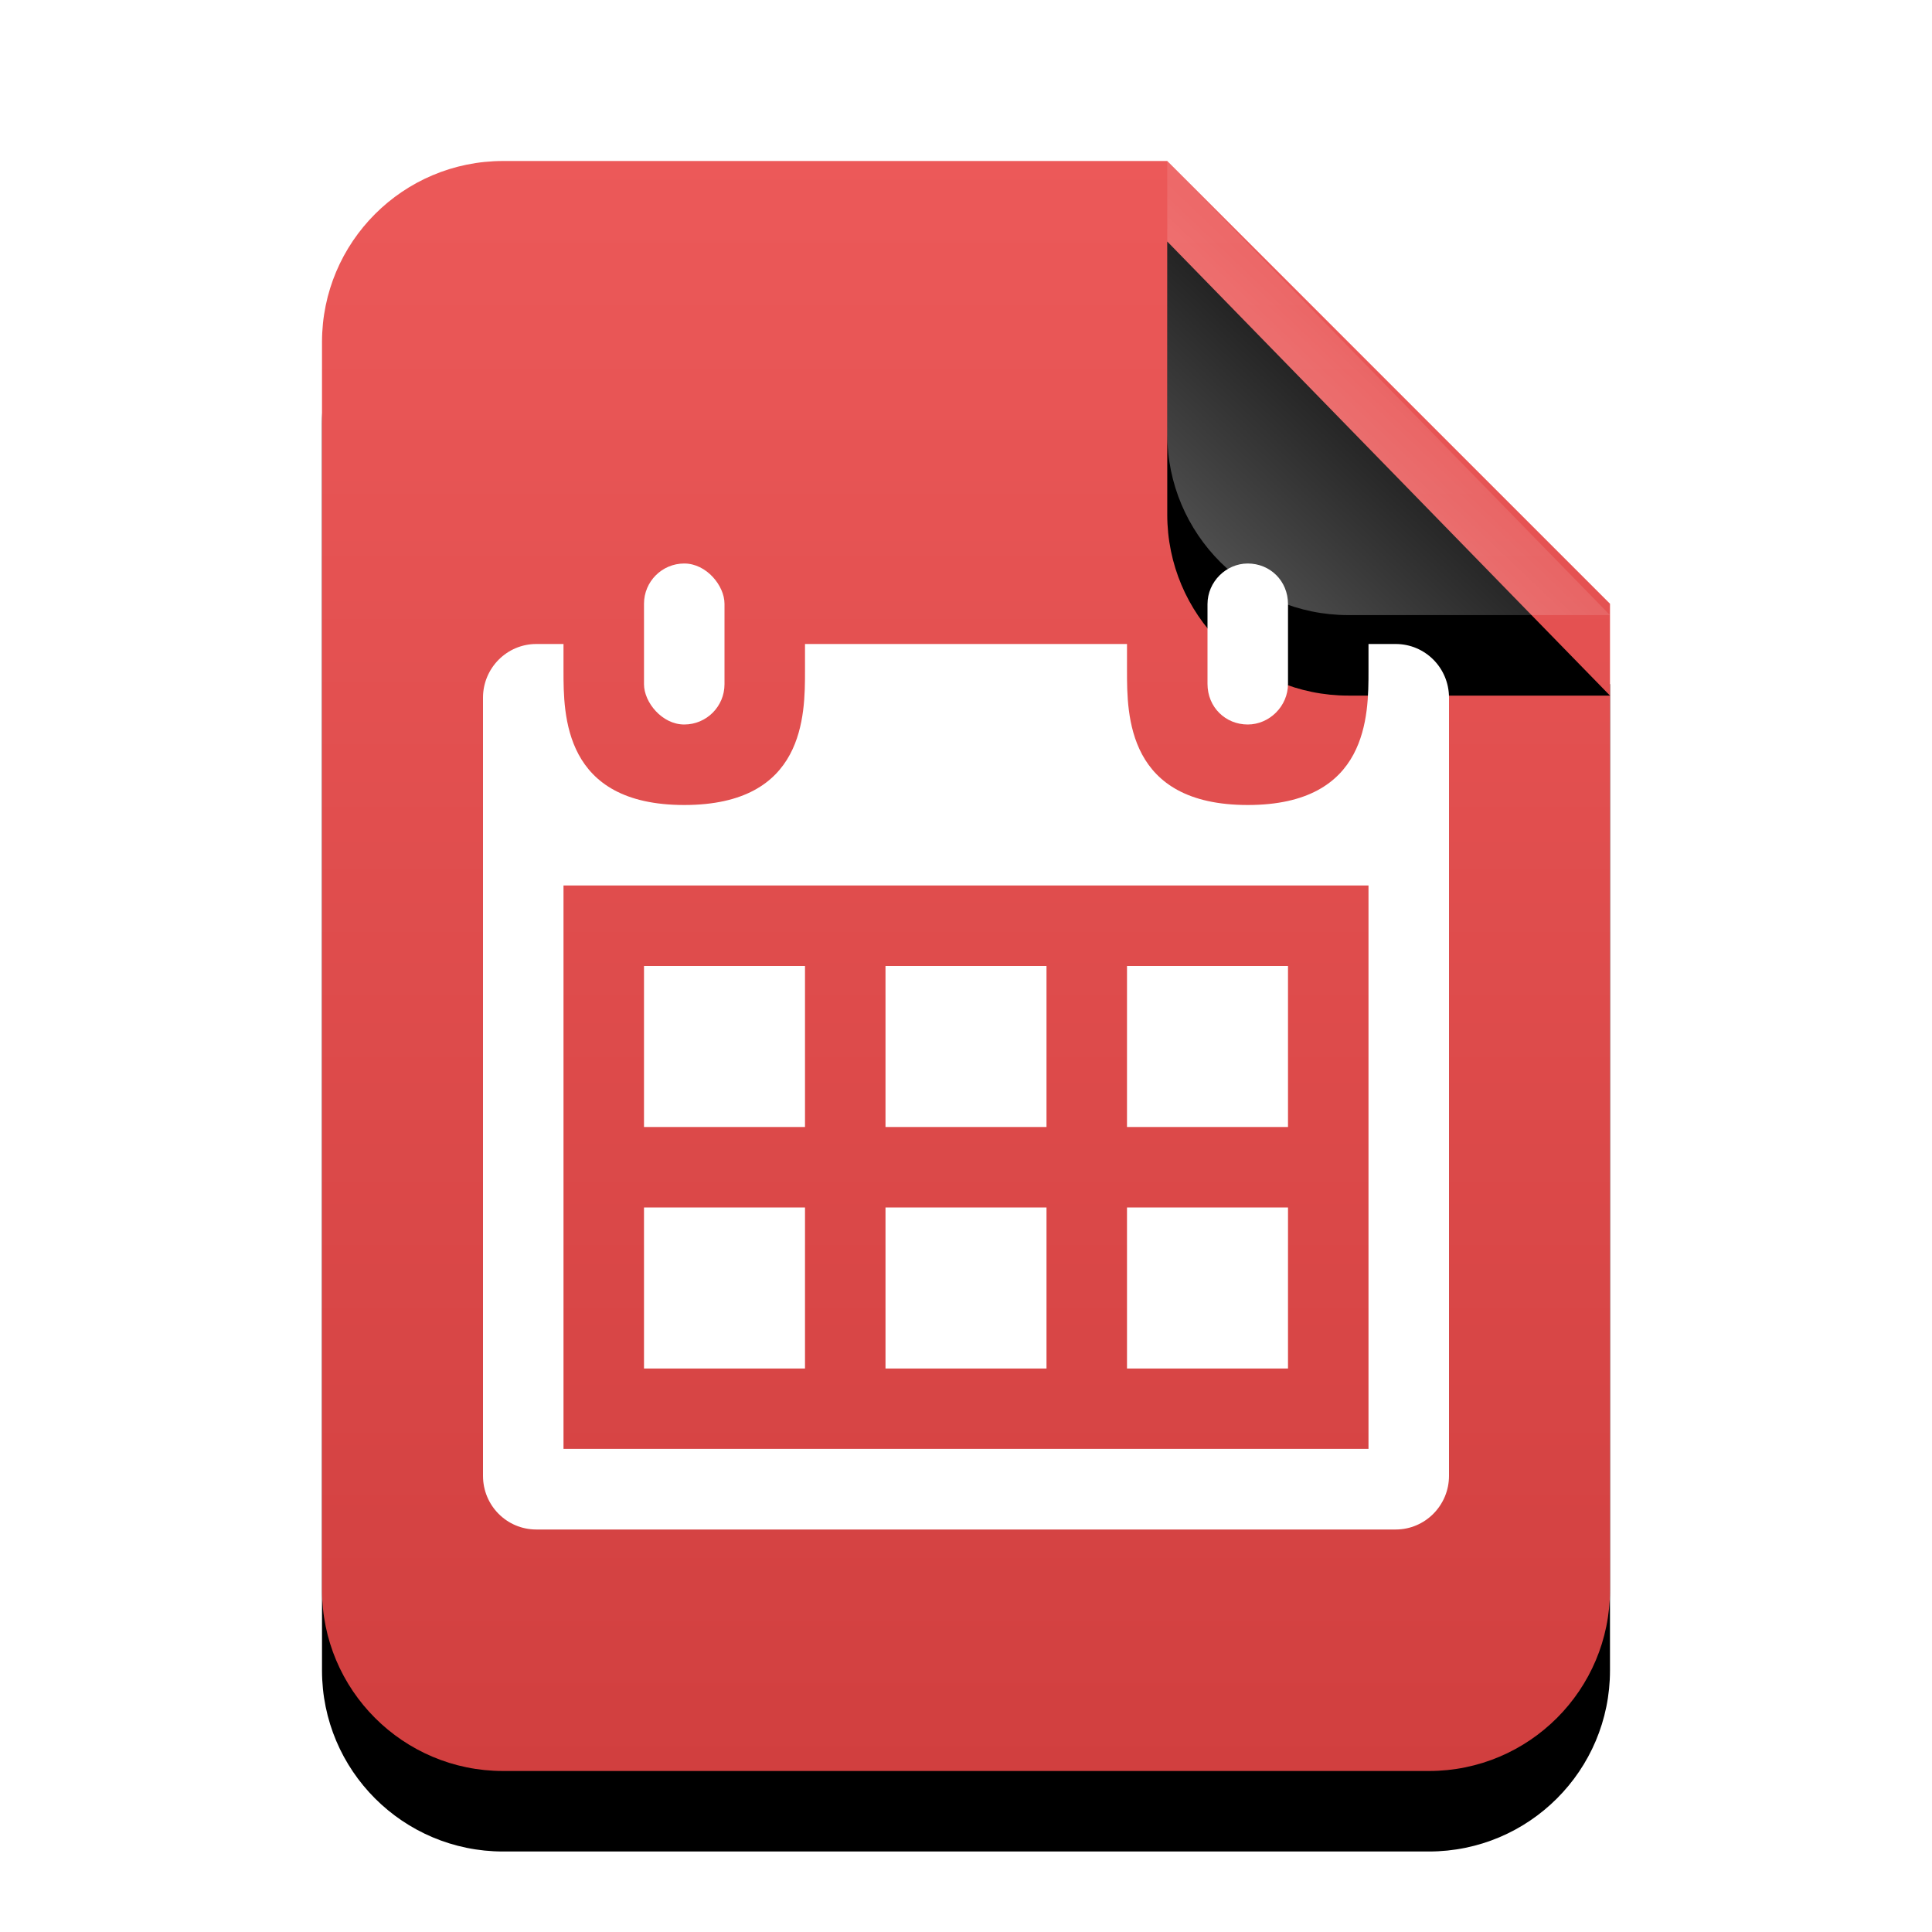 <svg xmlns="http://www.w3.org/2000/svg" xmlns:xlink="http://www.w3.org/1999/xlink" width="24" height="24" viewBox="0 0 24 24">
  <defs>
    <linearGradient id="vcalendar-c" x1="50%" x2="50%" y1="0%" y2="99.628%">
      <stop offset="0%" stop-color="#EC5959"/>
      <stop offset="100%" stop-color="#D13F3F"/>
    </linearGradient>
    <path id="vcalendar-b" d="M10.5,0 L16,5.5 L16,17.75 C16,18.993 14.993,20 13.75,20 L2.25,20 C1.007,20 1.52179594e-16,18.993 0,17.75 L0,2.25 C-1.52179594e-16,1.007 1.007,2.28269391e-16 2.25,0 L10.5,0 Z"/>
    <filter id="vcalendar-a" width="143.8%" height="135%" x="-21.9%" y="-12.5%" filterUnits="objectBoundingBox">
      <feOffset dy="1" in="SourceAlpha" result="shadowOffsetOuter1"/>
      <feGaussianBlur in="shadowOffsetOuter1" result="shadowBlurOuter1" stdDeviation="1"/>
      <feColorMatrix in="shadowBlurOuter1" values="0 0 0 0 0.662   0 0 0 0 0   0 0 0 0 0  0 0 0 0.5 0"/>
    </filter>
    <linearGradient id="vcalendar-f" x1="50%" x2="14.088%" y1="50%" y2="88.513%">
      <stop offset="0%" stop-color="#FFF" stop-opacity=".1"/>
      <stop offset="100%" stop-color="#FFF" stop-opacity=".3"/>
    </linearGradient>
    <path id="vcalendar-e" d="M10.5,0 L16,5.641 L12.75,5.641 C11.507,5.641 10.5,4.634 10.5,3.391 L10.5,0 Z"/>
    <filter id="vcalendar-d" width="172.7%" height="170.9%" x="-36.4%" y="-17.7%" filterUnits="objectBoundingBox">
      <feOffset dy="1" in="SourceAlpha" result="shadowOffsetOuter1"/>
      <feGaussianBlur in="shadowOffsetOuter1" result="shadowBlurOuter1" stdDeviation=".5"/>
      <feComposite in="shadowBlurOuter1" in2="SourceAlpha" operator="out" result="shadowBlurOuter1"/>
      <feColorMatrix in="shadowBlurOuter1" values="0 0 0 0 0   0 0 0 0 0   0 0 0 0 0  0 0 0 0.05 0"/>
    </filter>
  </defs>
  <g fill="none" fill-rule="evenodd">
    <g transform="translate(4 2)">
      <use fill="#000" filter="url(#vcalendar-a)" xlink:href="#vcalendar-b"/>
      <use fill="url(#vcalendar-c)" xlink:href="#vcalendar-b"/>
      <use fill="#000" filter="url(#vcalendar-d)" xlink:href="#vcalendar-e"/>
      <use fill="url(#vcalendar-f)" xlink:href="#vcalendar-e"/>
    </g>
    <g fill="#FFF" transform="translate(6 7)">
      <rect width="2" height="2" x="2" y="5"/>
      <rect width="2" height="2" x="5" y="5"/>
      <rect width="2" height="2" x="8" y="5"/>
      <polygon points="5 8 7 8 7 10 5 10"/>
      <polygon points="2 8 4 8 4 10 2 10"/>
      <polygon points="8 8 10 8 10 10 8 10"/>
      <rect width="1" height="2" x="2" rx=".5"/>
      <path d="M9,0.505 C9,0.226 9.232,-7.63833441e-14 9.5,-7.63833441e-14 L9.5,-7.63833441e-14 C9.776,-7.63833441e-14 10,0.214 10,0.505 L10,1.495 C10,1.774 9.768,2 9.5,2 L9.5,2 C9.224,2 9,1.786 9,1.495 L9,0.505 Z"/>
      <path d="M8,1 L8,1.333 C8,1.881 8,3 9.5,3 C11,3 11,1.885 11,1.333 L11,1 L11.338,1 C11.703,1 12,1.296 12,1.667 L12,11.333 C12,11.701 11.703,12 11.338,12 L0.662,12 C0.297,12 0,11.704 0,11.333 L0,1.667 C0,1.299 0.297,1 0.662,1 L1,1 L1,1.333 C1,1.881 1,3 2.5,3 C4,3 4,1.885 4,1.333 L4,1 L8,1 Z M11,4 L1,4 L1,10.999 L11,10.999 L11,4 Z"/>
    </g>
  </g>
</svg>
